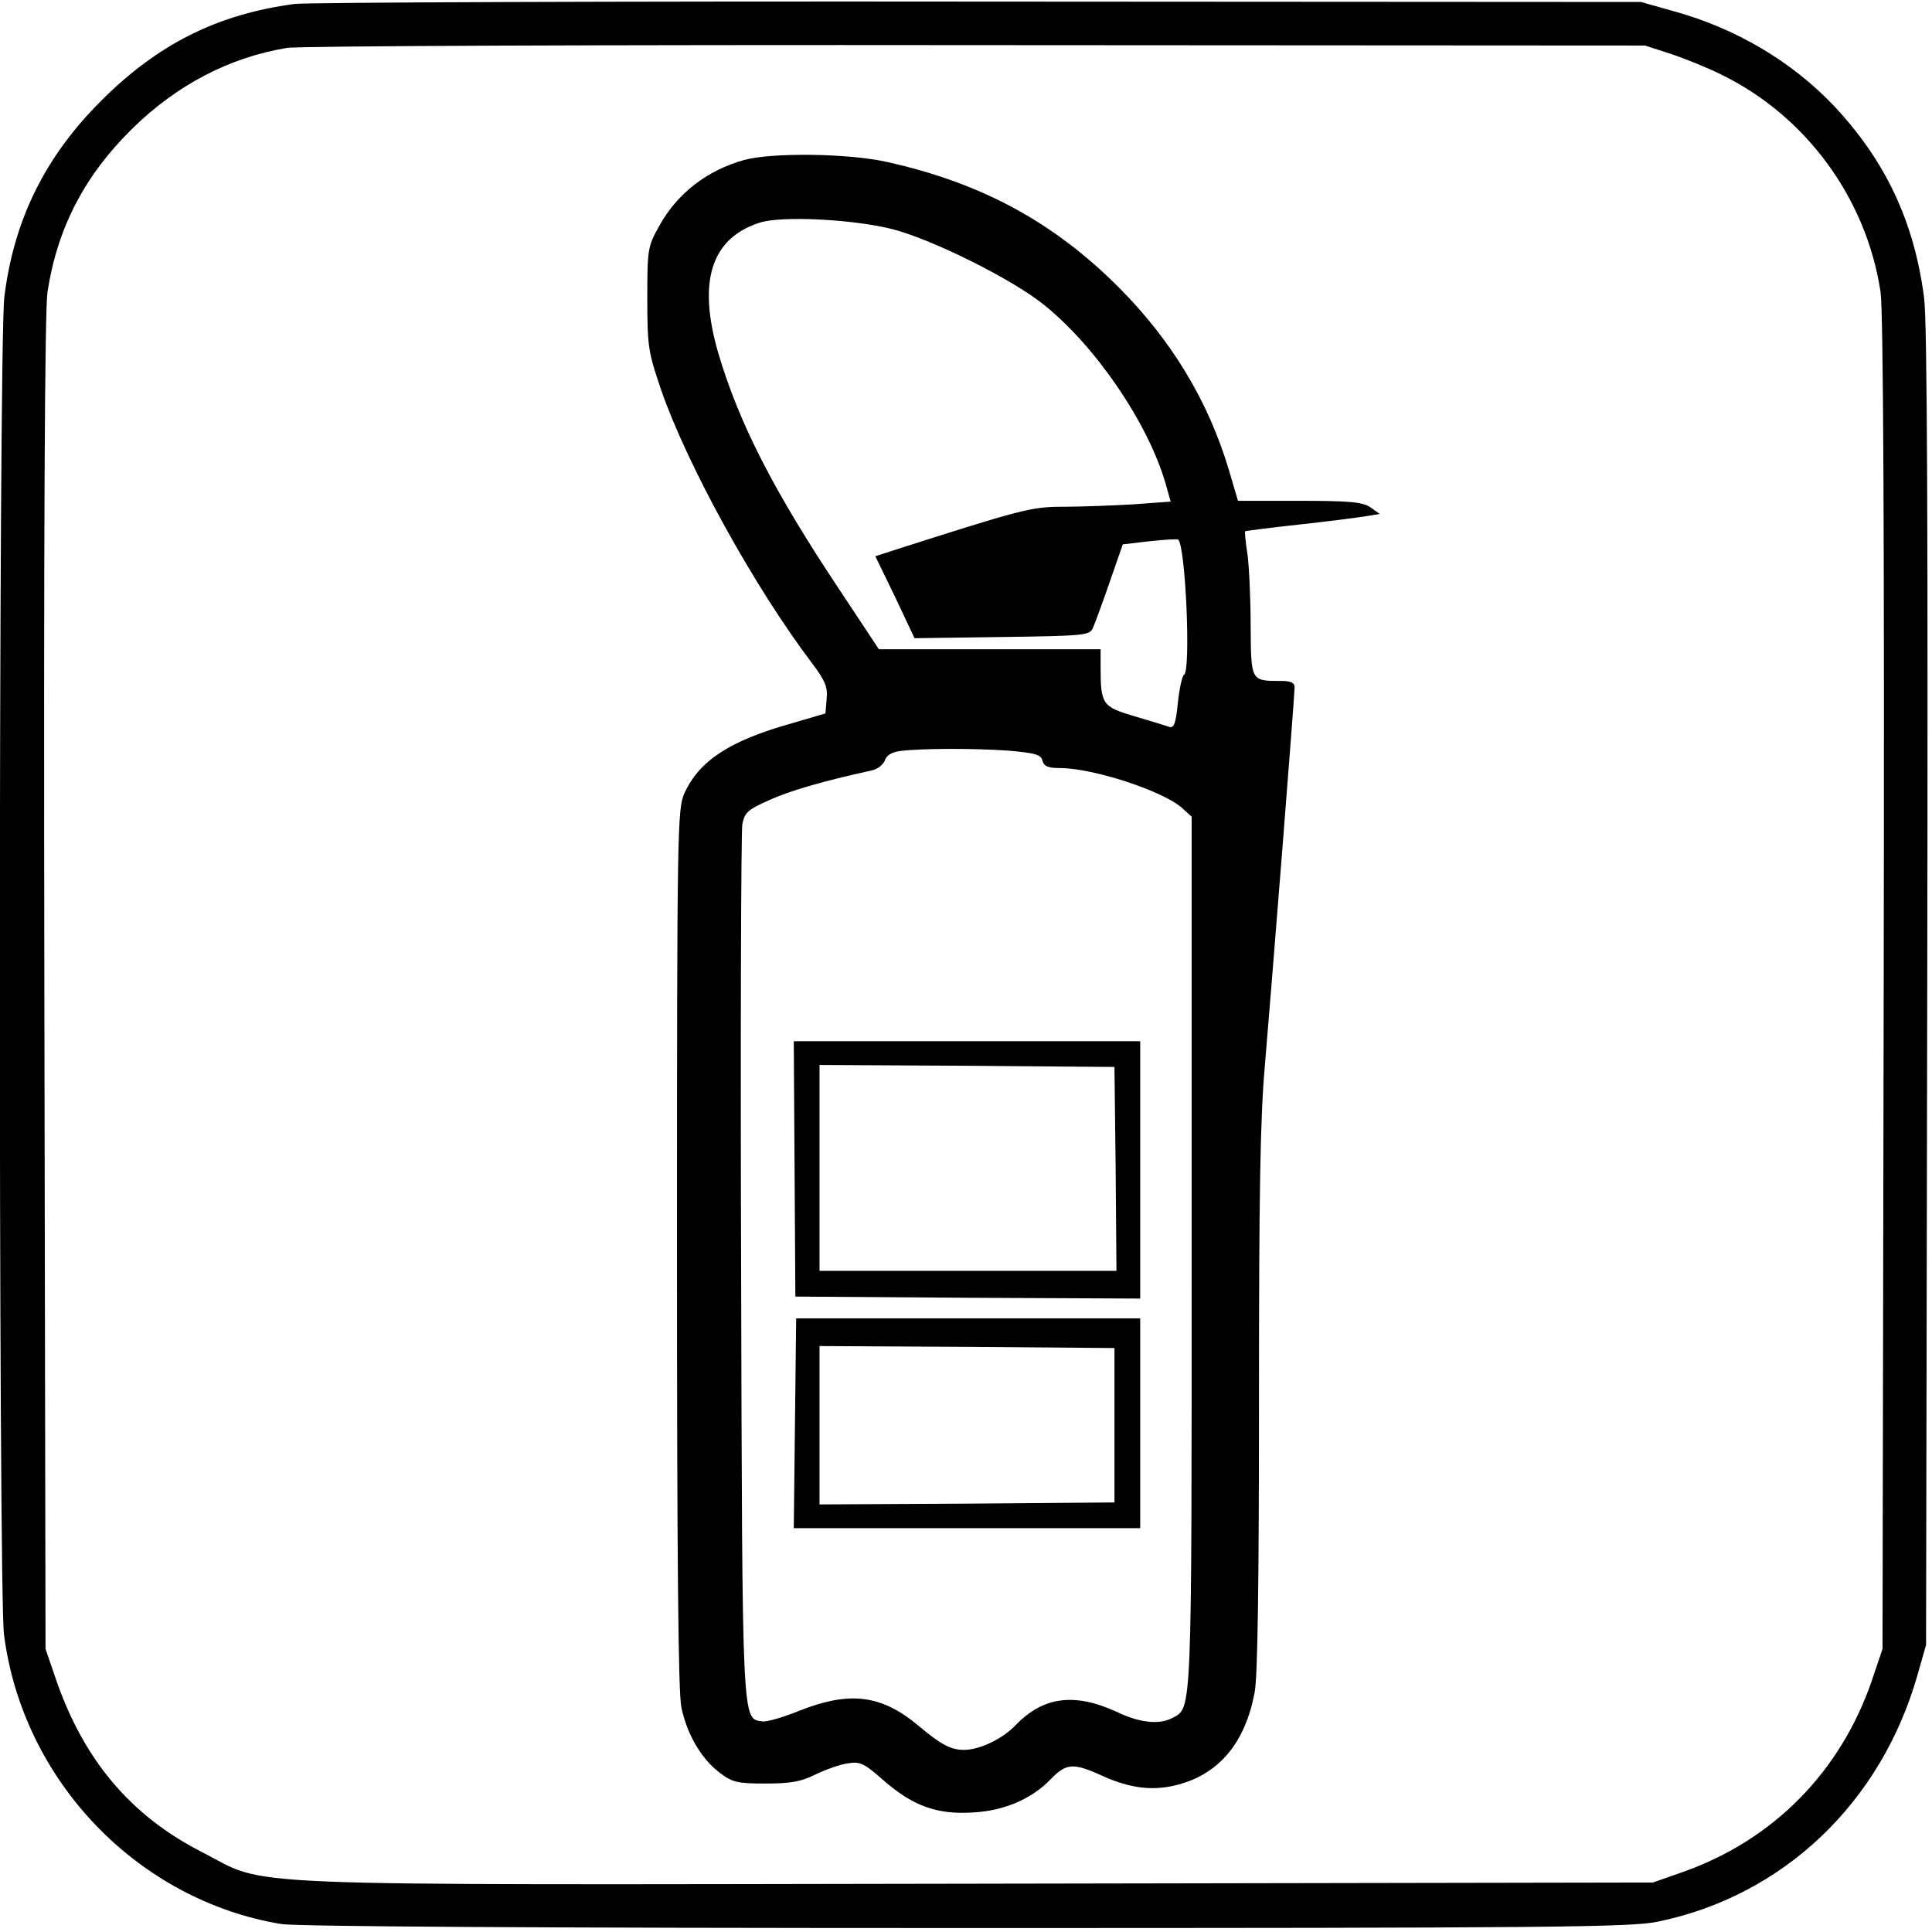 <svg version="1" xmlns="http://www.w3.org/2000/svg" viewBox="0 0 488 488"><path d="M74.4 1C54.9 3.6 39.9 11.1 25.5 25.5 11.3 39.7 3.5 55.6 1.1 75-.4 86.6-.4 401.3 1 412.8 5.7 449.7 34.7 480 71.1 486c4.2.6 63.4 1 173.2 1 147.6 0 167.7-.2 174.4-1.6 31.7-6.5 56.4-30 65.6-62.2l2.2-7.7.3-166c.2-115.1 0-168.5-.8-174.3-2.5-19.3-9.8-34.7-22.9-48.6C452.5 15.5 438.5 7.2 423 2.9L414.5.5l-167-.1C155.6.3 77.7.6 74.4 1zM422 13.6c3.6 1.2 9.3 3.5 12.7 5.2C456.1 29.2 471.4 50 475 73.7c.7 4.6 1 61.5.8 174.8l-.3 168-2.7 8c-7.9 23-24.8 40.2-47.6 48.3l-7.7 2.7-171 .3c-193.6.3-178.1.9-195.5-8-18.1-9.2-30.1-23.5-37.1-44.3l-2.4-7-.3-168c-.2-113.1.1-170.2.8-174.8 2.5-16.1 9.3-29.3 21.4-41.2 11.2-11 24.5-18 39.1-20.4 2.8-.5 81.1-.8 174-.7l169 .1 6.5 2.1z"/><path d="M188 40.4c-9.4 2.6-17 8.5-21.5 16.7-2.9 5.2-3 5.8-3 18.4 0 12.2.3 13.6 3.5 23 6.5 18.8 23.4 49.6 38.1 69 3.3 4.4 4 6 3.7 9l-.3 3.7-8.5 2.5c-15.7 4.4-23.3 9.4-27.1 17.6-1.8 4-1.9 8.6-1.9 114.9 0 76.7.3 112.3 1.1 116 1.4 6.8 5 13 9.6 16.5 3.3 2.5 4.4 2.8 11.7 2.8 6.4 0 9-.5 12.6-2.3 2.5-1.2 6.1-2.5 8.1-2.8 3.2-.5 4.1-.1 9.3 4.5 7.3 6.3 13.4 8.5 22.4 7.9 7.8-.4 14.8-3.4 19.6-8.4 3.9-4 5.6-4.2 12.7-1 7.6 3.5 13.6 4.1 20.1 2.2 10.1-2.9 16.4-10.8 18.7-23.1.8-4 1.1-28.5 1.1-73.5 0-52.4.3-71.4 1.5-85 1.8-21.2 7.5-93.1 7.5-95.4 0-1.1-.9-1.6-3.2-1.6-7.9 0-7.8.2-7.9-13.9 0-6.9-.4-15.1-.8-18.1-.5-3-.7-5.6-.6-5.8.1-.1 6.2-.9 13.6-1.7 7.4-.8 15-1.8 16.9-2.1l3.5-.6-2.4-1.7c-2-1.3-5.3-1.6-17.9-1.6h-15.5l-2.3-7.8c-5.2-17.4-14.5-32.8-27.9-46.2-16.4-16.4-34.6-26.3-58.5-31.6-9.9-2.2-28.9-2.4-36-.5zm37.5 17.5c10.3 2.7 30.3 12.7 38.2 19.1 13.1 10.5 26.3 29.9 30.7 45.1l1.3 4.6-9.6.7c-5.3.3-13.2.6-17.6.6-8 0-10.3.6-43.7 11.3l-3.7 1.2 5 10.3 4.9 10.4 22.1-.3c21.2-.3 22.2-.4 23-2.4.5-1.1 2.4-6.3 4.2-11.5l3.3-9.5 6.8-.8c3.8-.4 7.1-.6 7.2-.4 1.9 1.8 3.2 33.1 1.5 34.1-.5.3-1.2 3.5-1.6 7.2-.5 5.2-1 6.4-2.2 6-.8-.3-4.7-1.5-8.8-2.7-8.1-2.4-8.5-3-8.5-12.5V164h-56l-9.8-14.8c-16.8-25.2-25.5-42.2-30.8-60.1-5.2-18-1.8-28.8 10.3-32.8 5.5-1.9 24-.9 33.8 1.6zm29.2 131.7c6.8.6 8.2 1 8.6 2.5.4 1.5 1.5 1.9 4.4 1.9 8.5 0 26.4 5.9 31 10.2l2.3 2.1v109.9c0 117.6.1 115.1-4.8 117.7-3.3 1.8-8.3 1.3-14.1-1.5-10.7-4.9-18.6-3.9-25.6 3.4-3.4 3.5-9.1 6.2-13 6.2-3.3 0-5.8-1.3-11.5-6.1-9.3-7.8-17.3-8.8-29.8-3.9-4.2 1.7-8.5 3-9.6 2.8-5.2-.7-5.1 2.1-5.4-114.8-.2-59.7 0-110 .3-111.8.6-3 1.4-3.7 6.8-6.1 5.3-2.4 13.6-4.8 25.9-7.5 1.5-.3 2.9-1.5 3.3-2.5.4-1.3 1.7-2.1 3.8-2.4 5.6-.7 18.9-.7 27.4-.1z"/><path d="M200.7 295.2l.2 32.3 43.6.3 43.5.2v-65h-87.5l.2 32.2zm81.1 0l.2 25.8h-75v-52l37.3.2 37.2.3.3 25.7zM200.8 359.5l-.3 26.5H288v-53h-86.9l-.3 26.5zm80.7.5v19.5l-37.2.3-37.3.2v-40l37.3.2 37.2.3V360z"/></svg>